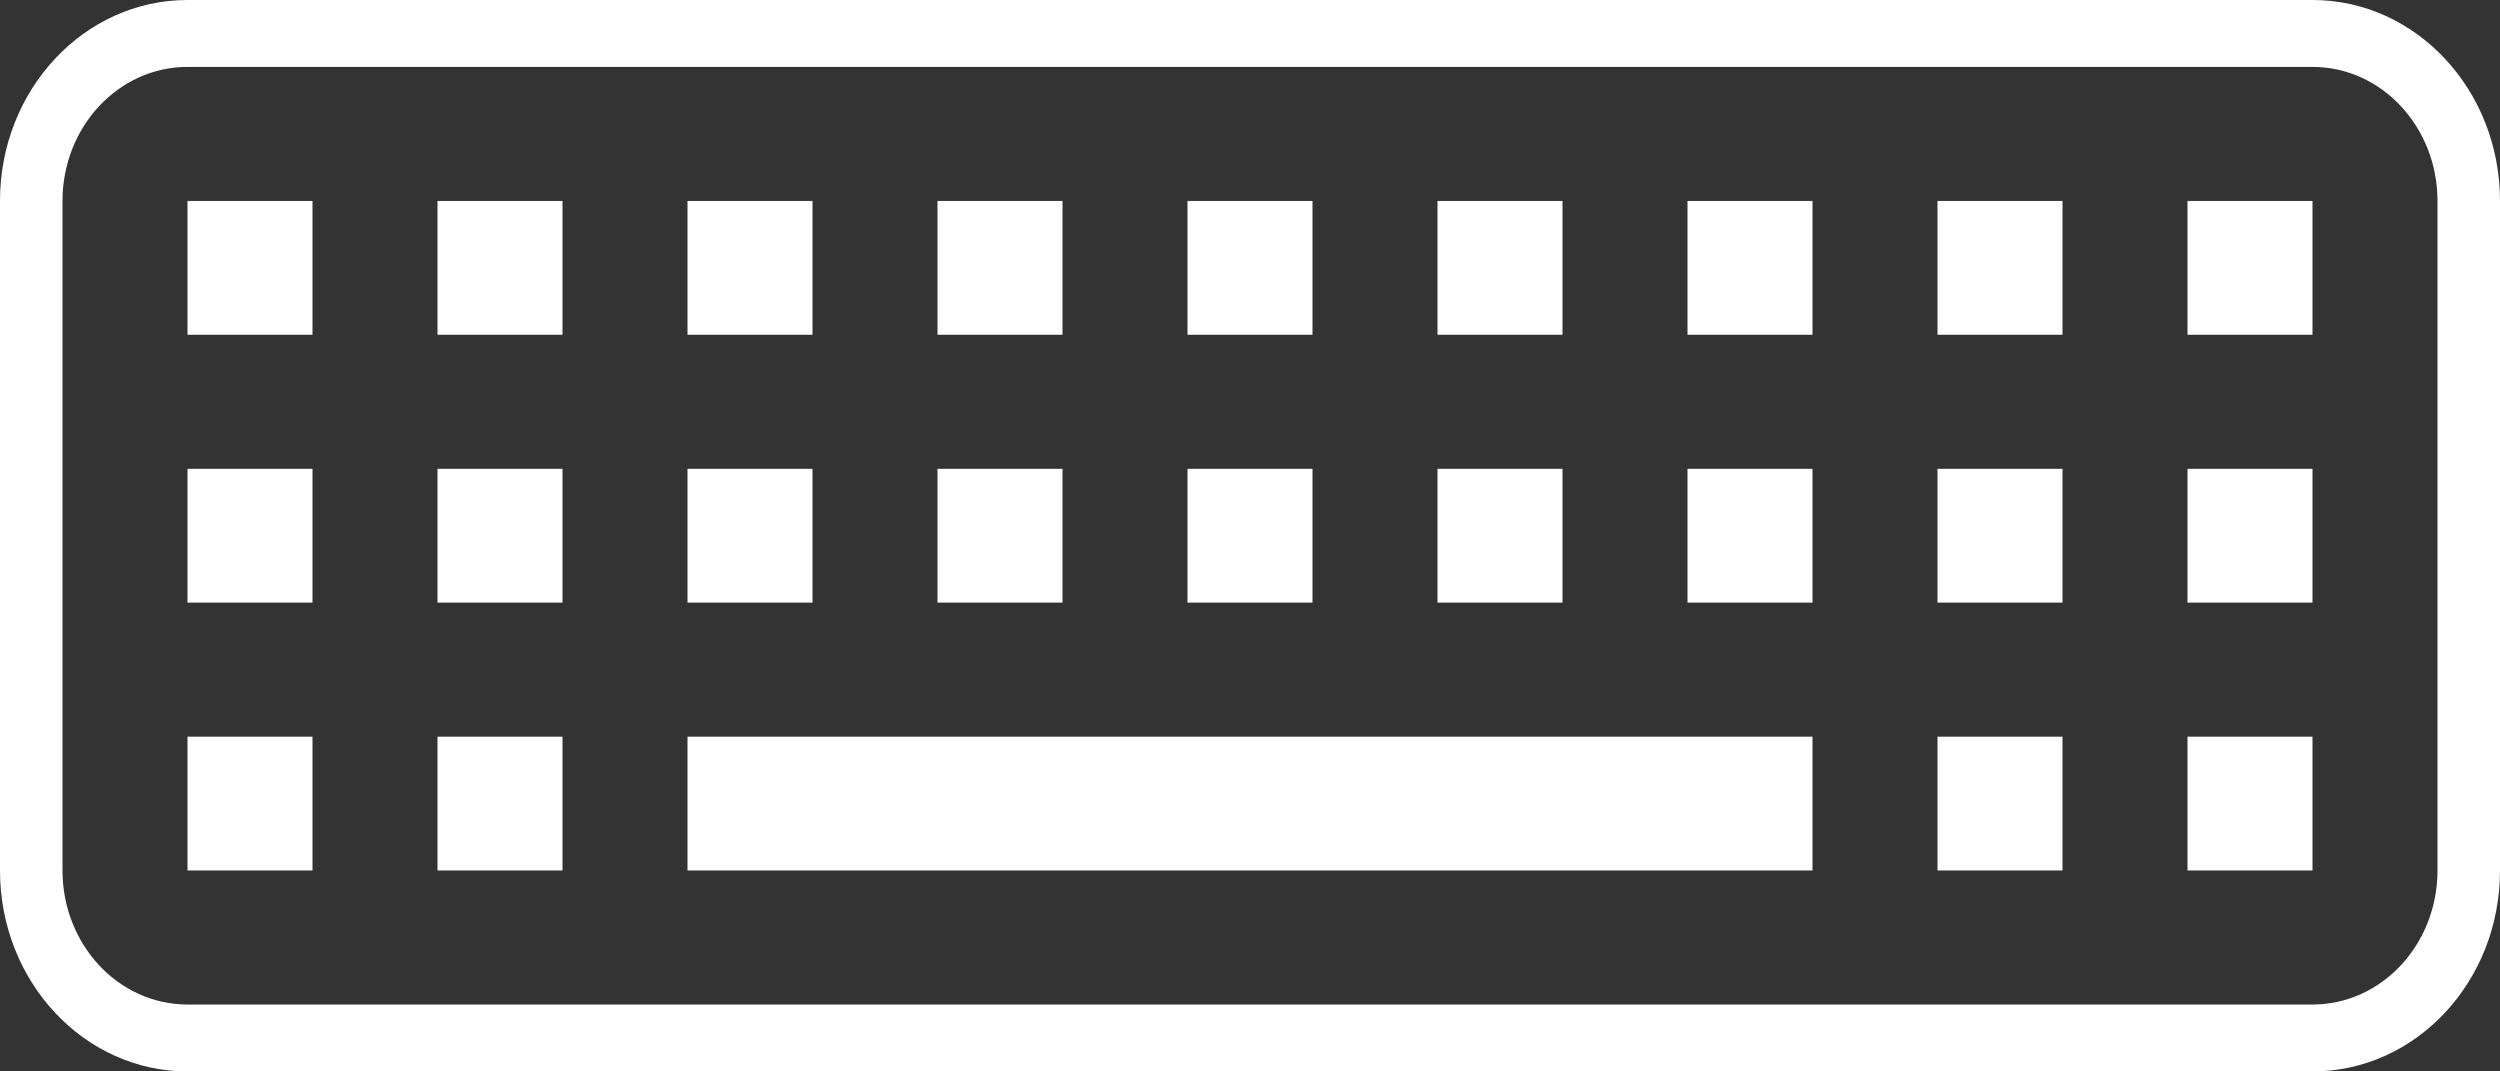 <svg width="21" height="9" viewBox="0 0 21 9" fill="none" xmlns="http://www.w3.org/2000/svg">
  <rect x="0" y="0" width="21" height="9" fill="#333333" stroke="none"/>
  <path d="M15.225 6.188H5.775V7.312H15.225V6.188Z" fill="white"/>
  <path d="M1.575 1.688H2.625V2.812H1.575V1.688Z" fill="white"/>
  <path d="M11.025 1.688H9.975V2.812H11.025V1.688Z" fill="white"/>
  <path d="M5.775 1.688H6.825V2.812H5.775V1.688Z" fill="white"/>
  <path d="M15.225 1.688H14.175V2.812H15.225V1.688Z" fill="white"/>
  <path d="M3.675 1.688H4.725V2.812H3.675V1.688Z" fill="white"/>
  <path d="M13.125 1.688H12.075V2.812H13.125V1.688Z" fill="white"/>
  <path d="M7.875 1.688H8.925V2.812H7.875V1.688Z" fill="white"/>
  <path d="M17.325 1.688H16.275V2.812H17.325V1.688Z" fill="white"/>
  <path d="M18.375 1.688H19.425V2.812H18.375V1.688Z" fill="white"/>
  <path d="M2.625 3.938H1.575V5.062H2.625V3.938Z" fill="white"/>
  <path d="M9.975 3.938H11.025V5.062H9.975V3.938Z" fill="white"/>
  <path d="M6.825 3.938H5.775V5.062H6.825V3.938Z" fill="white"/>
  <path d="M14.175 3.938H15.225V5.062H14.175V3.938Z" fill="white"/>
  <path d="M4.725 3.938H3.675V5.062H4.725V3.938Z" fill="white"/>
  <path d="M12.075 3.938H13.125V5.062H12.075V3.938Z" fill="white"/>
  <path d="M8.925 3.938H7.875V5.062H8.925V3.938Z" fill="white"/>
  <path d="M16.275 3.938H17.325V5.062H16.275V3.938Z" fill="white"/>
  <path d="M19.425 3.938H18.375V5.062H19.425V3.938Z" fill="white"/>
  <path d="M16.275 6.188H17.325V7.312H16.275V6.188Z" fill="white"/>
  <path d="M19.425 6.188H18.375V7.312H19.425V6.188Z" fill="white"/>
  <path d="M1.575 6.188H2.625V7.312H1.575V6.188Z" fill="white"/>
  <path d="M4.725 6.188H3.675V7.312H4.725V6.188Z" fill="white"/>
  <path fill-rule="evenodd" clip-rule="evenodd" d="M0 1.688C0 0.756 0.705 0 1.575 0H19.425C20.295 0 21 0.756 21 1.688V7.312C21 8.244 20.295 9 19.425 9H1.575C0.705 9 0 8.244 0 7.312V1.688ZM1.575 0.562H19.425C20.005 0.562 20.475 1.066 20.475 1.688V7.312C20.475 7.934 20.005 8.438 19.425 8.438H1.575C0.995 8.438 0.525 7.934 0.525 7.312V1.688C0.525 1.066 0.995 0.562 1.575 0.562Z" fill="white"/>
</svg>